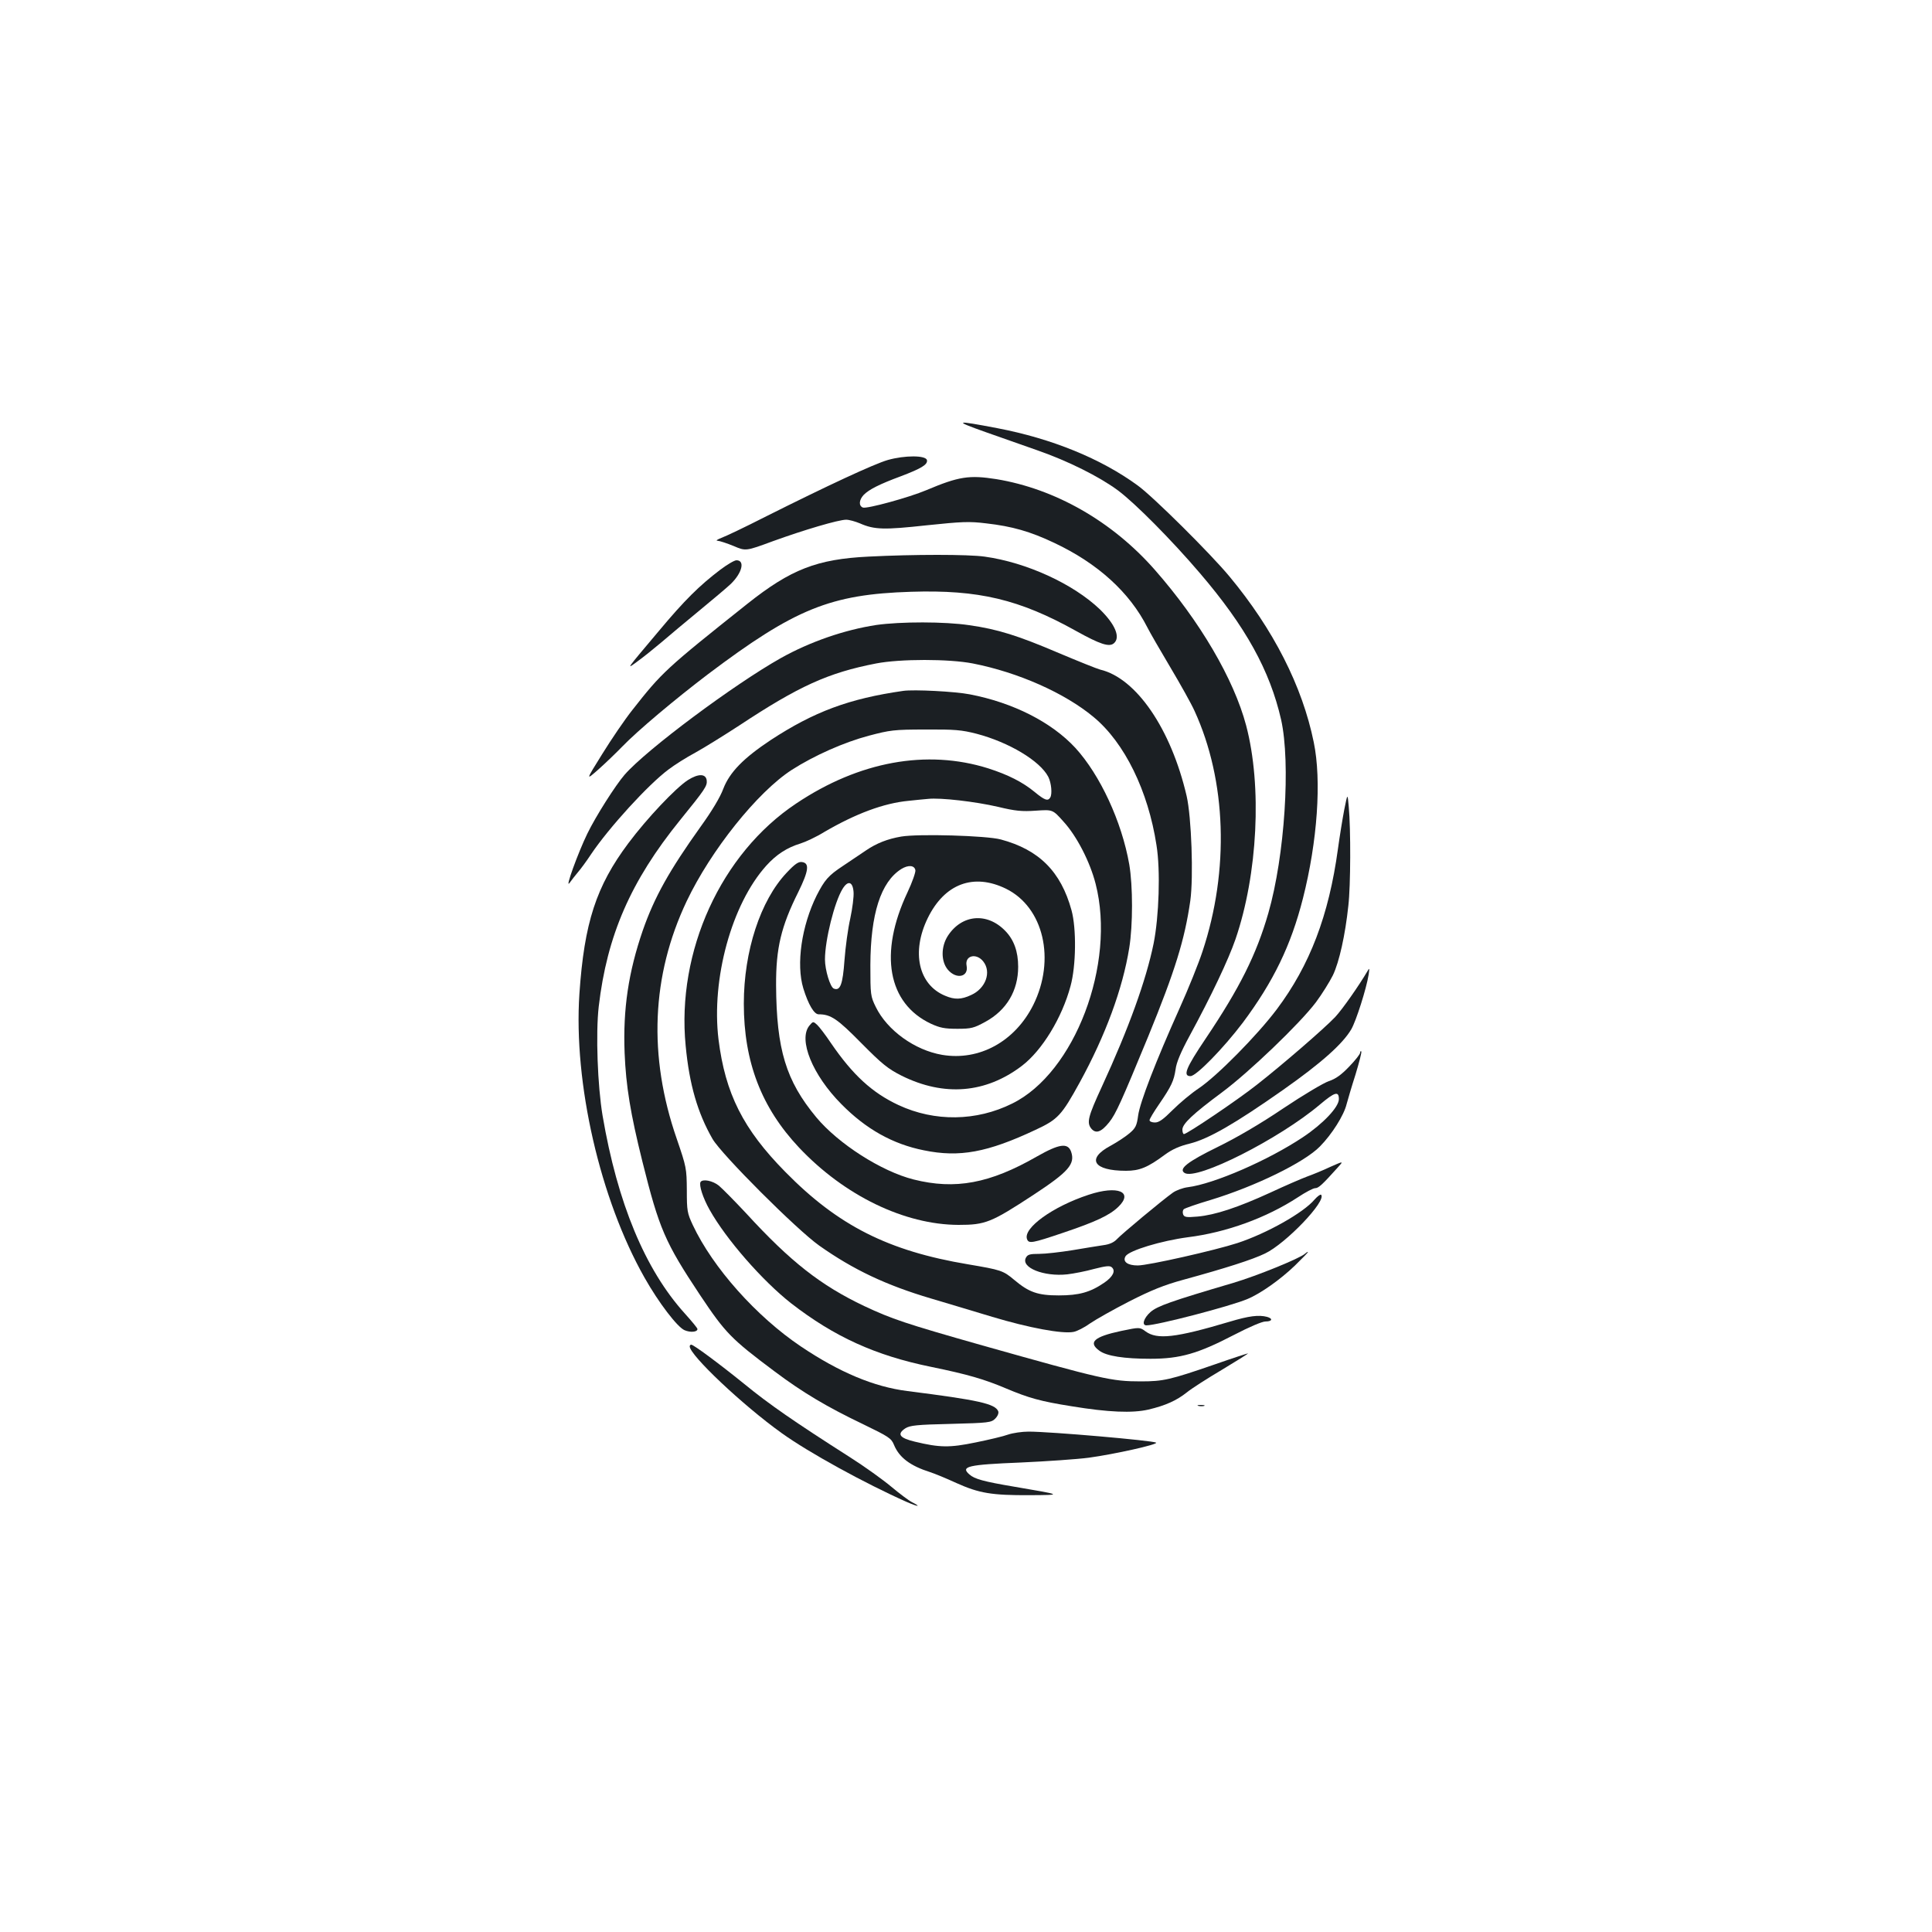 <?xml version="1.0" standalone="no"?>
<!DOCTYPE svg PUBLIC "-//W3C//DTD SVG 20010904//EN"
 "http://www.w3.org/TR/2001/REC-SVG-20010904/DTD/svg10.dtd">
<svg version="1.0" xmlns="http://www.w3.org/2000/svg"
 width="1000pt" height="1000pt" viewBox="0 0 1000 1000"
 preserveAspectRatio="xMidYMid meet">
<g transform="translate(0,1000) scale(0.1,-0.1)"
fill="#1b1f23" stroke="none">
<path d="M5100 7764 c85 -30 207 -73 270 -95 158 -55 320 -136 416 -207 89
-66 281 -260 425 -429 237 -277 362 -504 420 -758 50 -224 19 -705 -66 -1001
-62 -215 -148 -387 -324 -649 -103 -153 -120 -195 -79 -195 30 0 171 145 271
277 158 212 249 399 311 643 75 295 97 610 56 808 -59 290 -209 585 -437 859
-97 117 -395 413 -474 470 -190 139 -445 243 -728 297 -220 42 -227 39 -61
-20z"/>
<path d="M4595 7619 c-72 -21 -309 -131 -636 -295 -102 -52 -203 -100 -225
-108 -23 -9 -31 -15 -19 -15 11 -1 48 -13 82 -27 63 -27 63 -27 204 25 160 58
339 111 379 111 15 0 47 -9 71 -19 75 -33 125 -34 345 -10 183 19 220 21 309
10 133 -15 228 -42 352 -101 225 -106 390 -256 482 -438 12 -24 65 -116 118
-205 53 -89 110 -191 126 -227 165 -360 181 -824 41 -1245 -20 -61 -73 -193
-119 -295 -123 -274 -205 -486 -214 -554 -7 -52 -13 -65 -45 -92 -20 -17 -64
-46 -97 -64 -128 -68 -90 -130 79 -130 70 0 112 17 201 83 38 28 76 45 130 58
98 25 232 102 484 279 196 138 306 236 351 312 25 43 78 209 90 283 5 33 4 37
-5 20 -46 -78 -130 -198 -168 -239 -57 -60 -272 -246 -406 -351 -100 -79 -361
-255 -377 -255 -4 0 -8 10 -8 23 0 30 54 81 205 193 140 104 402 355 486 466
32 43 71 106 88 140 33 69 64 209 80 360 12 103 13 396 2 513 -6 70 -6 70 -23
-15 -9 -47 -24 -139 -33 -205 -47 -343 -145 -601 -317 -830 -101 -134 -308
-344 -403 -408 -38 -25 -99 -76 -135 -112 -49 -49 -71 -65 -92 -65 -15 0 -28
5 -28 12 0 6 22 43 49 82 65 95 77 122 86 182 4 34 27 89 71 170 114 210 202
396 239 503 115 336 138 792 55 1106 -64 241 -240 541 -474 807 -220 250 -515
418 -819 468 -140 22 -194 14 -362 -57 -90 -38 -309 -98 -329 -90 -22 9 -20
39 4 65 27 28 82 56 193 97 105 40 139 60 135 83 -5 26 -115 26 -203 1z"/>
<path d="M4495 7119 c-266 -13 -402 -66 -625 -243 -425 -338 -443 -355 -597
-551 -39 -49 -109 -152 -156 -228 -86 -138 -86 -138 -19 -79 37 33 92 86 122
117 80 83 273 245 444 375 450 339 634 414 1052 427 349 11 560 -39 854 -203
124 -69 171 -84 195 -64 36 30 8 98 -72 176 -138 132 -380 243 -597 273 -85
12 -367 12 -601 0z"/>
<path d="M3728 7051 c-108 -82 -185 -158 -317 -316 -176 -209 -171 -202 -111
-158 29 21 84 65 123 98 38 33 127 107 196 164 69 57 143 119 163 138 60 58
75 123 30 123 -11 0 -48 -22 -84 -49z"/>
<path d="M4535 6765 c-163 -25 -341 -86 -493 -171 -242 -136 -696 -474 -809
-604 -47 -54 -150 -216 -193 -305 -47 -96 -118 -291 -92 -255 9 13 29 38 43
55 14 16 45 58 68 93 92 137 296 361 401 439 30 23 93 63 140 88 47 26 148 89
225 139 310 205 462 274 710 322 124 24 377 24 500 0 235 -46 476 -153 625
-277 161 -133 283 -383 326 -664 21 -130 13 -369 -15 -509 -39 -190 -128 -437
-268 -741 -71 -154 -79 -185 -55 -216 24 -29 52 -19 93 32 35 44 63 107 202
444 139 340 189 501 218 703 17 123 6 433 -19 542 -81 348 -261 610 -447 654
-16 4 -113 43 -215 86 -211 90 -315 123 -463 144 -126 19 -356 19 -482 1z"/>
<path d="M4675 6424 c-280 -40 -462 -108 -685 -254 -142 -94 -213 -167 -246
-252 -16 -44 -60 -117 -117 -196 -163 -228 -240 -366 -300 -538 -74 -215 -103
-407 -94 -634 7 -172 30 -313 92 -562 87 -349 117 -418 299 -692 131 -196 160
-226 386 -395 144 -108 270 -183 456 -272 134 -65 147 -73 161 -107 27 -66 84
-109 188 -142 22 -7 83 -32 135 -56 118 -53 183 -64 380 -63 172 1 172 1 -81
44 -160 27 -205 40 -231 63 -49 42 -7 51 264 62 134 6 293 17 354 25 132 18
361 69 348 78 -19 11 -546 57 -660 57 -34 0 -81 -7 -105 -15 -24 -9 -100 -27
-169 -41 -136 -28 -186 -27 -315 4 -79 19 -94 39 -49 69 24 15 58 19 236 23
195 5 209 7 229 27 13 13 19 28 16 38 -16 39 -99 58 -471 105 -172 22 -350 96
-551 231 -230 155 -455 407 -559 628 -29 62 -31 74 -31 181 -1 112 -2 119 -52
265 -149 429 -131 846 51 1230 125 263 366 565 544 680 117 75 271 143 399
177 110 29 130 32 293 32 152 1 187 -2 265 -22 167 -44 328 -140 371 -223 16
-32 21 -89 10 -107 -12 -20 -29 -14 -81 29 -62 51 -137 89 -240 122 -318 100
-669 36 -994 -182 -389 -259 -620 -765 -572 -1254 19 -201 62 -348 139 -482
47 -81 435 -469 552 -552 177 -125 346 -205 579 -274 75 -22 217 -65 317 -95
190 -57 362 -89 420 -78 18 3 57 23 86 44 29 20 121 72 203 114 114 58 181 85
280 112 219 60 357 104 423 136 107 51 320 273 290 304 -4 3 -19 -8 -34 -25
-57 -68 -247 -175 -399 -225 -117 -38 -462 -116 -516 -116 -53 0 -80 20 -63
48 19 30 186 80 322 98 200 25 406 100 570 207 39 26 79 47 89 47 18 0 37 18
118 108 30 33 30 33 -40 2 -38 -18 -92 -40 -120 -50 -27 -10 -113 -47 -190
-83 -168 -77 -286 -116 -377 -124 -58 -5 -68 -3 -74 11 -4 10 -2 22 3 27 5 5
68 27 139 48 230 70 485 194 566 277 62 63 124 161 138 219 6 22 26 91 46 153
19 63 33 116 30 120 -3 3 -6 0 -6 -7 0 -7 -25 -39 -56 -71 -41 -43 -70 -64
-106 -76 -27 -9 -133 -72 -236 -141 -120 -81 -242 -152 -340 -200 -155 -76
-203 -113 -171 -134 62 -41 492 177 701 354 77 65 98 71 98 28 0 -41 -81 -127
-186 -197 -180 -120 -461 -242 -596 -259 -25 -3 -60 -16 -77 -28 -55 -39 -265
-214 -290 -241 -16 -17 -39 -27 -70 -31 -25 -4 -97 -15 -160 -26 -62 -10 -140
-19 -172 -19 -48 0 -60 -3 -69 -20 -27 -51 93 -99 214 -86 34 4 96 16 139 28
59 15 81 18 91 9 22 -18 7 -49 -38 -80 -73 -50 -131 -66 -236 -66 -108 0 -154
16 -230 80 -58 49 -69 52 -240 81 -412 69 -672 200 -945 478 -219 222 -311
406 -346 686 -38 313 68 700 247 899 52 58 108 94 177 115 26 8 82 34 124 60
163 95 308 149 436 161 34 4 80 8 101 10 64 7 244 -14 361 -41 91 -22 125 -25
197 -20 87 6 87 6 143 -57 68 -74 137 -208 166 -322 106 -414 -108 -978 -432
-1137 -185 -92 -401 -95 -588 -8 -137 64 -237 156 -350 321 -28 42 -61 85 -72
95 -20 18 -21 18 -40 -5 -58 -72 16 -255 166 -406 127 -129 266 -207 427 -239
184 -38 329 -11 578 106 116 54 135 75 229 246 133 243 222 484 256 696 19
118 19 320 0 432 -39 222 -151 463 -279 603 -123 133 -322 234 -546 277 -76
15 -290 26 -345 18z"/>
<path d="M3560 5962 c-63 -41 -211 -197 -308 -327 -166 -222 -228 -411 -253
-779 -31 -462 107 -1063 337 -1469 74 -131 170 -256 207 -272 30 -13 67 -10
67 6 0 5 -30 41 -66 81 -205 227 -348 571 -425 1023 -26 155 -36 425 -20 565
43 368 165 649 421 965 129 159 141 177 138 205 -4 36 -43 37 -98 2z"/>
<path d="M4665 5670 c-71 -12 -129 -35 -183 -72 -26 -17 -79 -53 -119 -80 -76
-50 -95 -73 -136 -153 -78 -157 -107 -356 -69 -481 26 -84 56 -134 79 -134 63
0 97 -23 221 -149 109 -110 138 -133 209 -169 220 -109 435 -91 622 51 105 80
208 249 252 413 29 105 31 299 5 393 -55 200 -168 313 -366 366 -74 20 -426
30 -515 15z m73 -174 c2 -10 -16 -62 -41 -115 -149 -316 -102 -575 122 -680
46 -21 70 -26 136 -26 73 0 86 4 145 36 110 60 170 161 170 285 0 79 -22 140
-67 186 -94 97 -225 85 -297 -26 -36 -56 -36 -132 0 -175 44 -52 109 -38 97
21 -10 52 50 67 86 22 44 -55 13 -140 -62 -174 -51 -24 -86 -25 -135 -4 -138
57 -176 226 -90 402 87 178 237 234 405 152 195 -96 258 -367 141 -602 -95
-189 -279 -290 -471 -258 -142 24 -285 127 -344 248 -27 55 -28 62 -28 217 1
265 54 430 160 497 36 22 68 20 73 -6z m-320 -113 c2 -24 -6 -85 -17 -137 -12
-52 -25 -149 -30 -216 -9 -126 -22 -160 -55 -147 -19 7 -46 97 -46 151 0 100
49 297 91 365 28 46 53 38 57 -16z"/>
<path d="M4071 5482 c-135 -143 -221 -405 -221 -677 0 -301 91 -538 286 -745
235 -249 546 -399 825 -400 140 0 169 12 389 156 181 119 216 159 194 223 -17
47 -61 41 -177 -25 -244 -140 -423 -173 -638 -119 -167 42 -390 185 -504 322
-157 189 -206 351 -208 683 -1 192 26 305 115 483 54 110 59 150 19 155 -18 3
-37 -10 -80 -56z"/>
<path d="M3626 3882 c-9 -16 12 -82 47 -144 85 -152 273 -367 422 -484 222
-172 435 -270 725 -329 190 -39 275 -64 386 -111 119 -50 178 -67 342 -93 189
-31 313 -36 396 -17 89 21 146 47 199 89 23 19 104 71 180 116 75 45 137 84
137 86 0 1 -78 -24 -172 -57 -232 -80 -266 -88 -384 -88 -150 0 -198 11 -819
186 -402 114 -469 137 -612 204 -225 107 -381 229 -611 480 -59 63 -122 127
-141 143 -32 26 -84 36 -95 19z"/>
<path d="M5635 3816 c-186 -61 -341 -173 -319 -230 9 -24 26 -21 186 33 169
57 240 90 286 134 81 78 -2 113 -153 63z"/>
<path d="M6755 3511 c-28 -25 -250 -115 -371 -151 -326 -96 -393 -120 -429
-151 -35 -31 -47 -69 -21 -69 54 0 431 98 522 136 68 28 171 101 246 173 40
39 71 71 68 71 -4 0 -10 -4 -15 -9z"/>
<path d="M6365 3159 c-282 -84 -376 -94 -436 -50 -30 22 -30 22 -126 2 -141
-30 -172 -59 -113 -102 37 -28 129 -42 265 -42 154 0 246 27 431 123 79 41
146 70 164 70 35 0 40 15 8 24 -43 11 -93 5 -193 -25z"/>
<path d="M3570 3031 c0 -45 274 -304 475 -448 140 -101 432 -261 648 -357 60
-26 78 -27 27 -1 -16 8 -64 44 -107 80 -43 36 -139 105 -213 152 -290 185
-420 275 -548 380 -135 109 -261 202 -274 203 -5 0 -8 -4 -8 -9z"/>
<path d="M6203 2723 c9 -2 23 -2 30 0 6 3 -1 5 -18 5 -16 0 -22 -2 -12 -5z"/>
</g>
</svg>
